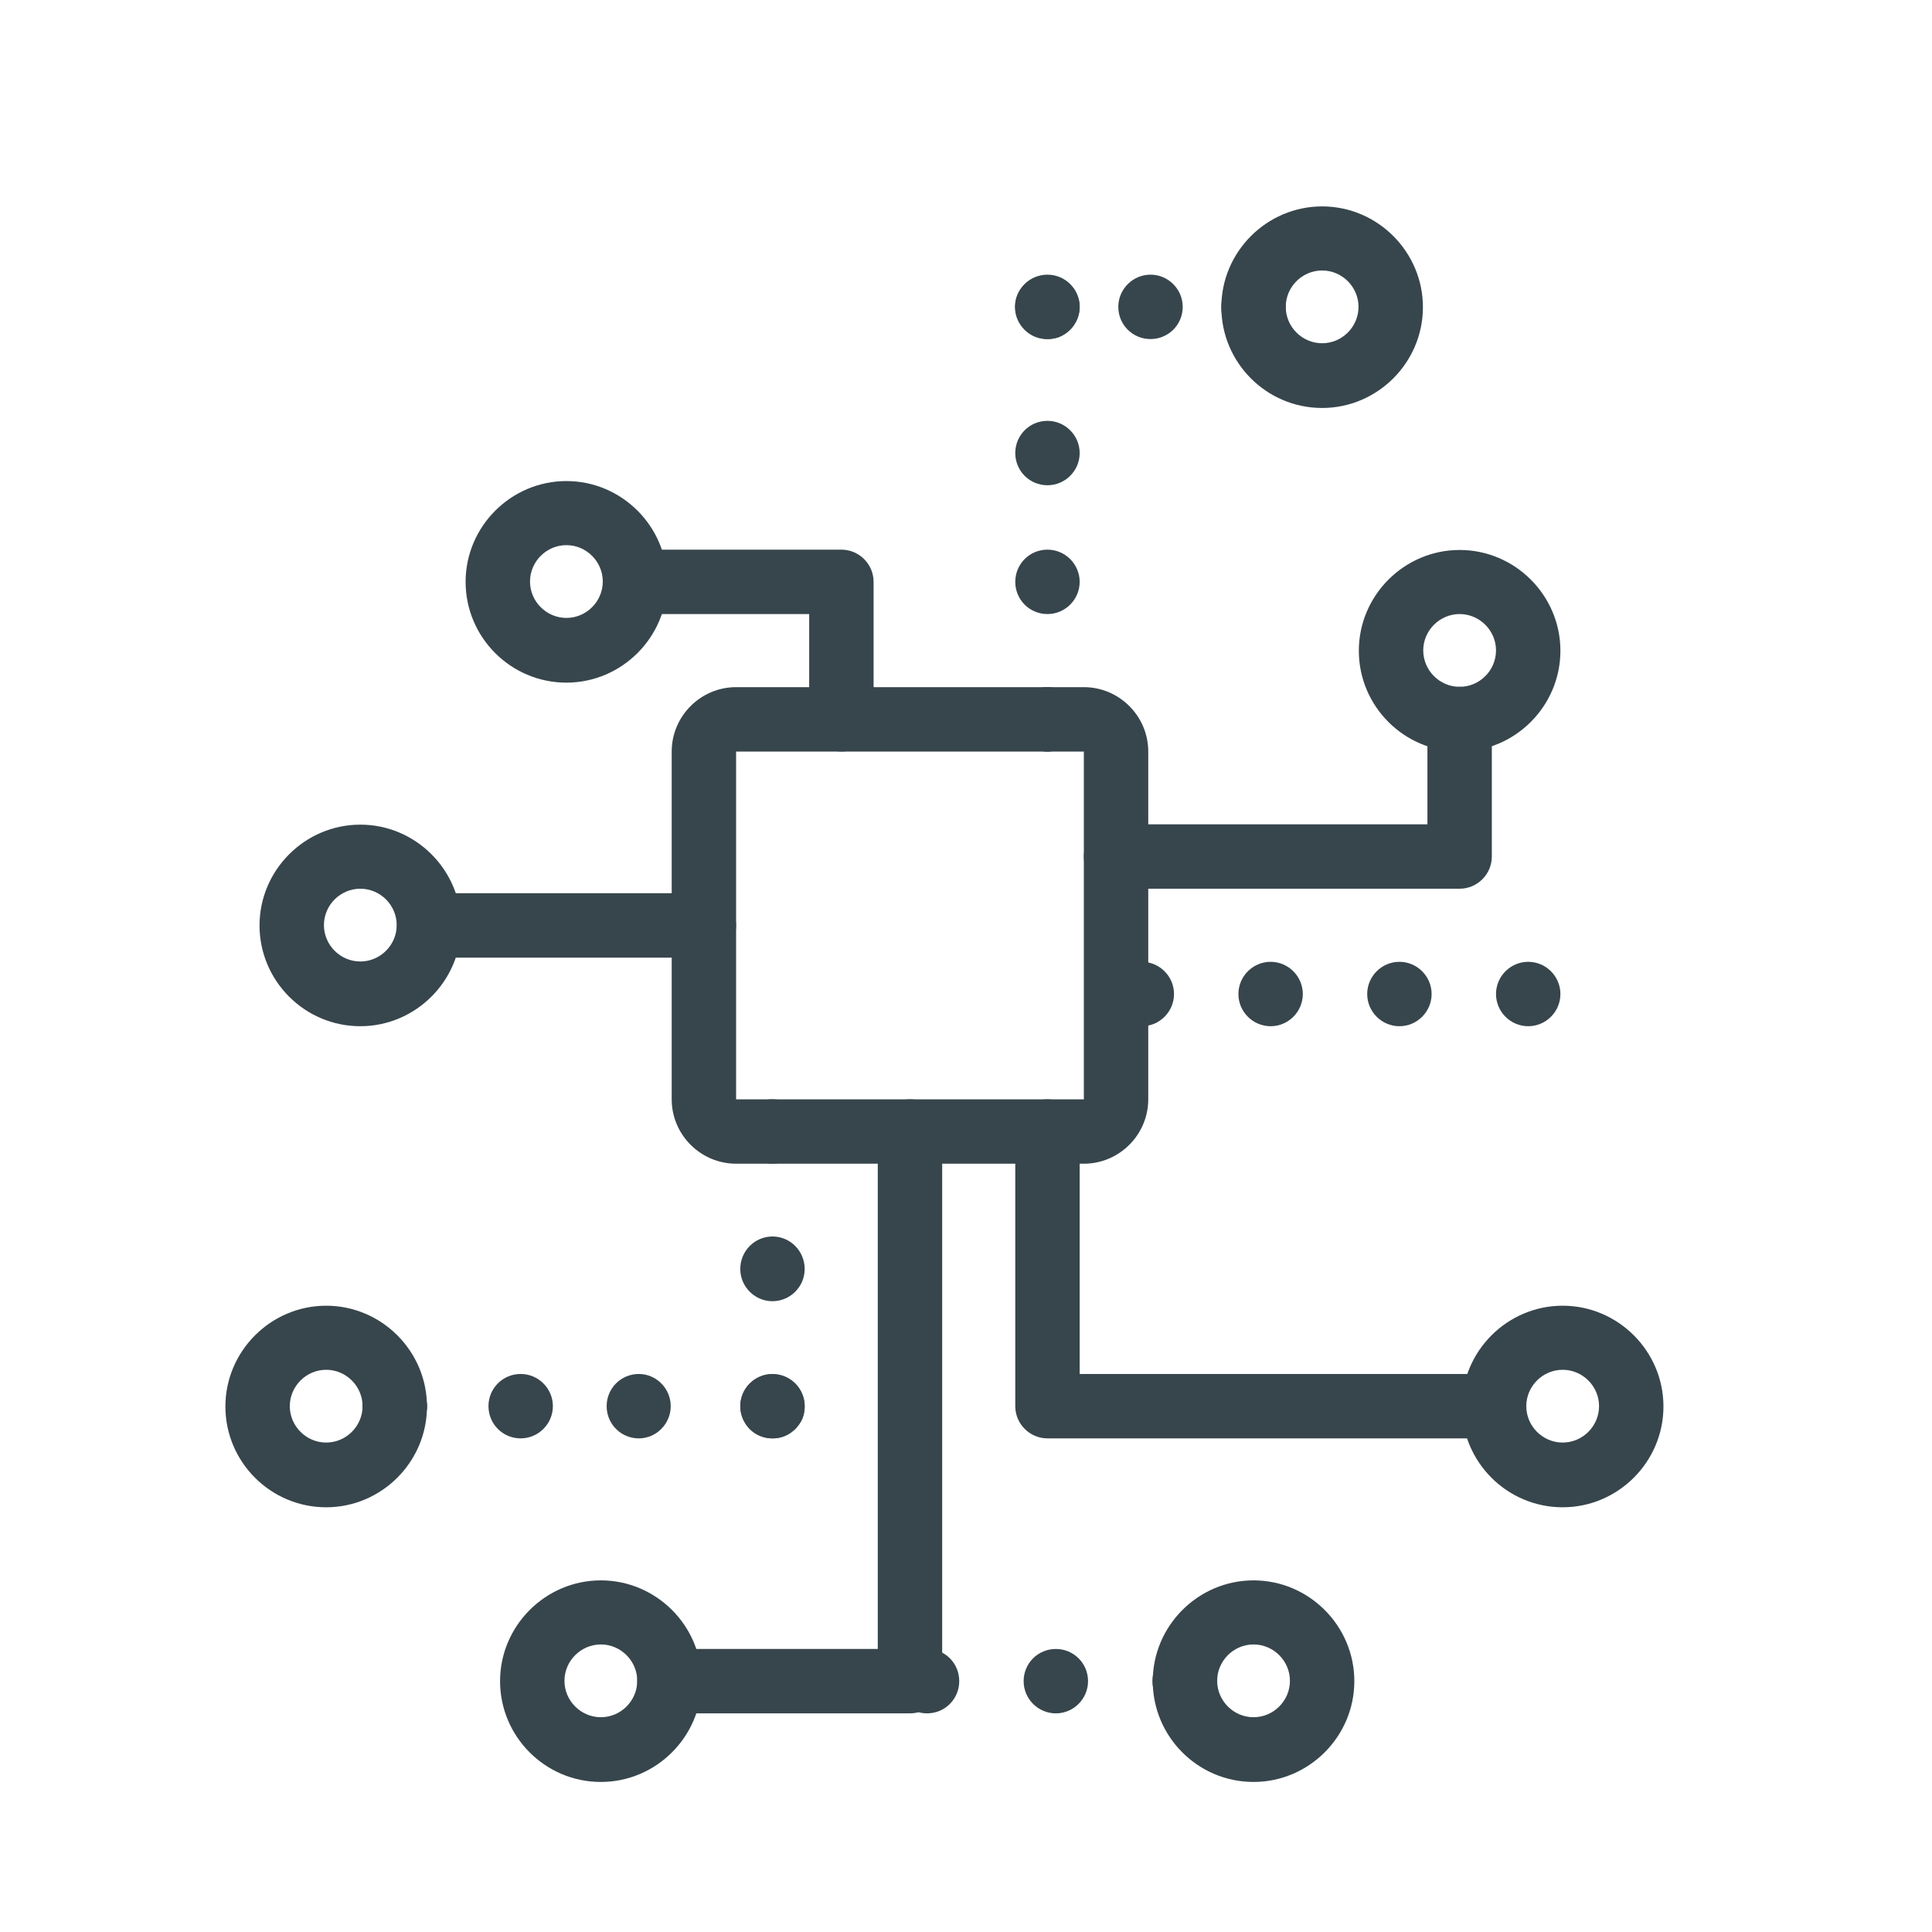 <?xml version="1.0" encoding="UTF-8"?>
<svg id="Layer_1" data-name="Layer 1" xmlns="http://www.w3.org/2000/svg" viewBox="0 0 60 60">
  <defs>
    <style>
      .cls-1 {
        fill: #37464c;
        stroke-width: 0px;
      }
    </style>
  </defs>
  <path class="cls-1" d="m18.66,55.34c-1.73,0-3.13-1.41-3.13-3.13s1.41-3.13,3.13-3.13,3.13,1.41,3.13,3.13-1.41,3.13-3.13,3.13Zm0-4.27c-.62,0-1.13.51-1.13,1.13s.51,1.13,1.13,1.13,1.13-.51,1.13-1.13-.51-1.13-1.13-1.13Z"/>
  <path class="cls-1" d="m10.13,46.81c-1.73,0-3.13-1.41-3.13-3.13s1.41-3.13,3.13-3.13,3.13,1.41,3.13,3.13-1.41,3.13-3.13,3.13Zm0-4.27c-.62,0-1.13.51-1.13,1.13s.51,1.13,1.13,1.13,1.13-.51,1.13-1.13-.51-1.13-1.13-1.13Z"/>
  <path class="cls-1" d="m11.19,31.87c-1.73,0-3.13-1.41-3.13-3.13s1.41-3.13,3.13-3.13,3.13,1.41,3.13,3.13-1.41,3.13-3.13,3.13Zm0-4.27c-.62,0-1.13.51-1.13,1.13s.51,1.13,1.13,1.13,1.13-.51,1.13-1.13-.51-1.13-1.13-1.13Z"/>
  <path class="cls-1" d="m45.33,23.34c-1.73,0-3.13-1.41-3.13-3.13s1.41-3.13,3.13-3.13,3.13,1.41,3.13,3.13-1.41,3.13-3.13,3.13Zm0-4.27c-.62,0-1.13.51-1.13,1.13s.51,1.13,1.13,1.13,1.13-.51,1.13-1.13-.51-1.13-1.13-1.13Z"/>
  <path class="cls-1" d="m48.53,46.81c-1.73,0-3.13-1.41-3.13-3.13s1.41-3.13,3.13-3.13,3.13,1.41,3.13,3.13-1.41,3.13-3.13,3.13Zm0-4.27c-.62,0-1.13.51-1.13,1.13s.51,1.13,1.13,1.13,1.13-.51,1.13-1.13-.51-1.13-1.13-1.13Z"/>
  <path class="cls-1" d="m41.06,12.67c-1.73,0-3.13-1.41-3.13-3.13s1.41-3.13,3.13-3.13,3.13,1.41,3.13,3.13-1.41,3.13-3.13,3.13Zm0-4.27c-.62,0-1.13.51-1.13,1.13s.51,1.13,1.13,1.13,1.13-.51,1.13-1.13-.51-1.13-1.13-1.13Z"/>
  <path class="cls-1" d="m17.59,21.2c-1.73,0-3.13-1.41-3.13-3.13s1.41-3.13,3.13-3.13,3.13,1.41,3.13,3.13-1.41,3.13-3.13,3.13Zm0-4.27c-.62,0-1.13.51-1.13,1.13s.51,1.13,1.13,1.13,1.13-.51,1.13-1.13-.51-1.13-1.13-1.13Z"/>
  <path class="cls-1" d="m46.4,44.67h-13.87c-.55,0-1-.45-1-1v-8.53c0-.55.45-1,1-1s1,.45,1,1v7.53h12.87c.55,0,1,.45,1,1s-.45,1-1,1Z"/>
  <g>
    <path class="cls-1" d="m12.26,44.67c-.13,0-.26-.02-.38-.07-.13-.05-.24-.13-.33-.22-.19-.19-.29-.44-.29-.71,0-.13.02-.26.07-.38s.13-.23.22-.33c.09-.09.2-.16.32-.21.37-.15.81-.06,1.09.21.1.1.17.21.22.33.05.12.08.25.08.38,0,.27-.11.52-.3.71-.09.09-.2.17-.32.22-.12.05-.25.07-.38.07Z"/>
    <path class="cls-1" d="m11.26,43.67c0-.55.44-1,1-1h0c.55,0,1,.45,1,1h0c0,.55-.45,1-1,1h0c-.56,0-1-.45-1-1Z"/>
    <path class="cls-1" d="m18.84,43.67c0-.55.44-1,1-1h0c.54,0,.99.45.99,1h0c0,.55-.45,1-.99,1h0c-.56,0-1-.45-1-1Zm-3.67,0c0-.55.44-1,1-1h0c.55,0,1,.45,1,1h0c0,.55-.45,1-1,1h0c-.56,0-1-.45-1-1Z"/>
    <path class="cls-1" d="m23.99,44.67c-.27,0-.52-.1-.71-.29-.09-.1-.16-.2-.21-.32s-.08-.25-.08-.39c0-.26.11-.52.29-.7.1-.1.21-.17.33-.22.36-.15.81-.06,1.09.22.18.18.29.44.29.7,0,.14-.02.27-.07.39s-.13.22-.22.32c-.1.09-.2.17-.33.22-.12.05-.24.07-.38.07Z"/>
    <path class="cls-1" d="m22.99,43.67c0-.55.45-1,1-1h0c.55,0,1,.45,1,1h0c0,.55-.45,1-1,1h0c-.55,0-1-.45-1-1Z"/>
    <path class="cls-1" d="m22.99,39.41c0-.56.45-1.01,1-1.01h0c.55,0,1,.45,1,1.01h0c0,.55-.45,1-1,1h0c-.55,0-1-.45-1-1Z"/>
    <path class="cls-1" d="m23.99,36.14c-.27,0-.52-.11-.71-.3-.09-.09-.16-.2-.21-.32s-.08-.25-.08-.38.03-.26.08-.38c.05-.13.12-.24.21-.33.1-.09.21-.16.33-.22.18-.07.38-.09.58-.05.06,0,.12.03.18.05.06.03.12.06.18.1.05.03.1.08.15.12.09.09.16.2.21.33.06.12.08.25.08.38s-.02.26-.07.38c-.06.12-.13.23-.22.32-.19.19-.44.3-.71.3Z"/>
  </g>
  <path class="cls-1" d="m38.93,55.34c-1.73,0-3.13-1.41-3.13-3.13s1.41-3.13,3.13-3.13,3.13,1.41,3.13,3.13-1.41,3.13-3.13,3.13Zm0-4.27c-.62,0-1.13.51-1.13,1.13s.51,1.13,1.13,1.13,1.13-.51,1.13-1.13-.51-1.13-1.13-1.13Z"/>
  <path class="cls-1" d="m33.66,36.14h-10.8c-1.1,0-2-.9-2-2v-10.8c0-1.1.9-2,2-2h10.8c1.1,0,2,.9,2,2v10.8c0,1.1-.9,2-2,2Zm0-2v1-1s0,0,0,0Zm-10.8-10.8v10.8h10.8v-10.8s-10.8,0-10.8,0Z"/>
  <path class="cls-1" d="m26.13,23.34c-.55,0-1-.45-1-1v-3.27h-5.4c-.55,0-1-.45-1-1s.45-1,1-1h6.4c.55,0,1,.45,1,1v4.27c0,.55-.45,1-1,1Z"/>
  <path class="cls-1" d="m45.33,27.6h-10.67c-.55,0-1-.45-1-1s.45-1,1-1h9.67v-3.27c0-.55.45-1,1-1s1,.45,1,1v4.27c0,.55-.45,1-1,1Z"/>
  <g>
    <path class="cls-1" d="m32.53,23.34c-.27,0-.52-.11-.71-.3-.1-.09-.17-.2-.22-.32-.05-.12-.08-.25-.08-.38s.03-.26.08-.39c.05-.12.13-.23.22-.32.37-.37,1.04-.38,1.41,0,.1.09.17.2.22.32.05.13.08.25.08.39,0,.13-.03.26-.08.38s-.12.23-.22.32c-.09.1-.2.17-.32.22s-.25.08-.38.08Z"/>
    <path class="cls-1" d="m31.53,22.34c0-.56.44-1,1-1h0c.55,0,1,.44,1,1h0c0,.55-.45,1-1,1h0c-.56,0-1-.45-1-1Z"/>
    <path class="cls-1" d="m31.53,18.07c0-.55.44-1,1-1h0c.55,0,1,.45,1,1h0c0,.55-.45,1-1,1h0c-.56,0-1-.45-1-1Zm0-4c0-.55.44-1,1-1h0c.55,0,1,.45,1,1h0c0,.55-.45,1-1,1h0c-.56,0-1-.45-1-1Z"/>
    <path class="cls-1" d="m32.53,10.53c-.27,0-.52-.1-.71-.29s-.3-.44-.3-.71.11-.52.3-.7c.37-.37,1.04-.38,1.41,0,.19.18.3.44.3.7s-.11.52-.3.71c-.09.09-.2.17-.32.22s-.25.07-.38.07Z"/>
    <path class="cls-1" d="m31.53,9.53c0-.55.44-1,1-1h0c.55,0,1,.45,1,1h0c0,.56-.45,1-1,1h0c-.56,0-1-.44-1-1Z"/>
    <path class="cls-1" d="m34.73,9.53c0-.55.45-1,1-1h0c.55,0,1,.45,1,1h0c0,.56-.45,1-1,1h0c-.55,0-1-.44-1-1Z"/>
    <path class="cls-1" d="m38.93,10.53c-.27,0-.52-.1-.71-.29-.09-.09-.17-.2-.22-.32s-.07-.25-.07-.39c0-.26.1-.52.29-.7.37-.38,1.04-.38,1.41,0,.19.18.3.44.3.7,0,.14-.03.27-.08.39-.05.12-.12.23-.22.32-.09.1-.2.17-.32.22-.12.05-.25.07-.38.07Z"/>
  </g>
  <path class="cls-1" d="m21.86,29.74h-8.53c-.55,0-1-.45-1-1s.45-1,1-1h8.53c.55,0,1,.45,1,1s-.45,1-1,1Z"/>
  <path class="cls-1" d="m46.46,30.87c0-.55.45-1,1-1h0c.55,0,1,.45,1,1h0c0,.55-.45,1-1,1h0c-.55,0-1-.45-1-1Zm-4,0c0-.55.45-1,1-1h0c.55,0,1,.45,1,1h0c0,.55-.45,1-1,1h0c-.55,0-1-.45-1-1Zm-4,0c0-.55.45-1,1-1h0c.55,0,1,.45,1,1h0c0,.55-.45,1-1,1h0c-.55,0-1-.45-1-1Zm-4,0c0-.55.45-1,1-1h0c.55,0,1,.45,1,1h0c0,.55-.45,1-1,1h0c-.55,0-1-.45-1-1Z"/>
  <path class="cls-1" d="m28.26,53.21h-7.47c-.55,0-1-.45-1-1s.45-1,1-1h6.47v-16.07c0-.55.45-1,1-1s1,.45,1,1v17.07c0,.55-.45,1-1,1Z"/>
  <path class="cls-1" d="m35.79,52.21c0-.56.45-1,1.01-1h0c.55,0,.99.44.99,1h0c0,.55-.44,1-.99,1h0c-.56,0-1.01-.45-1.01-1Zm-4,0c0-.56.45-1,1-1h0c.55,0,1,.44,1,1h0c0,.55-.45,1-1,1h0c-.55,0-1-.45-1-1Zm-4,0c0-.56.45-1,1-1h0c.56,0,1,.44,1,1h0c0,.55-.44,1-1,1h0c-.55,0-1-.45-1-1Z"/>
</svg>